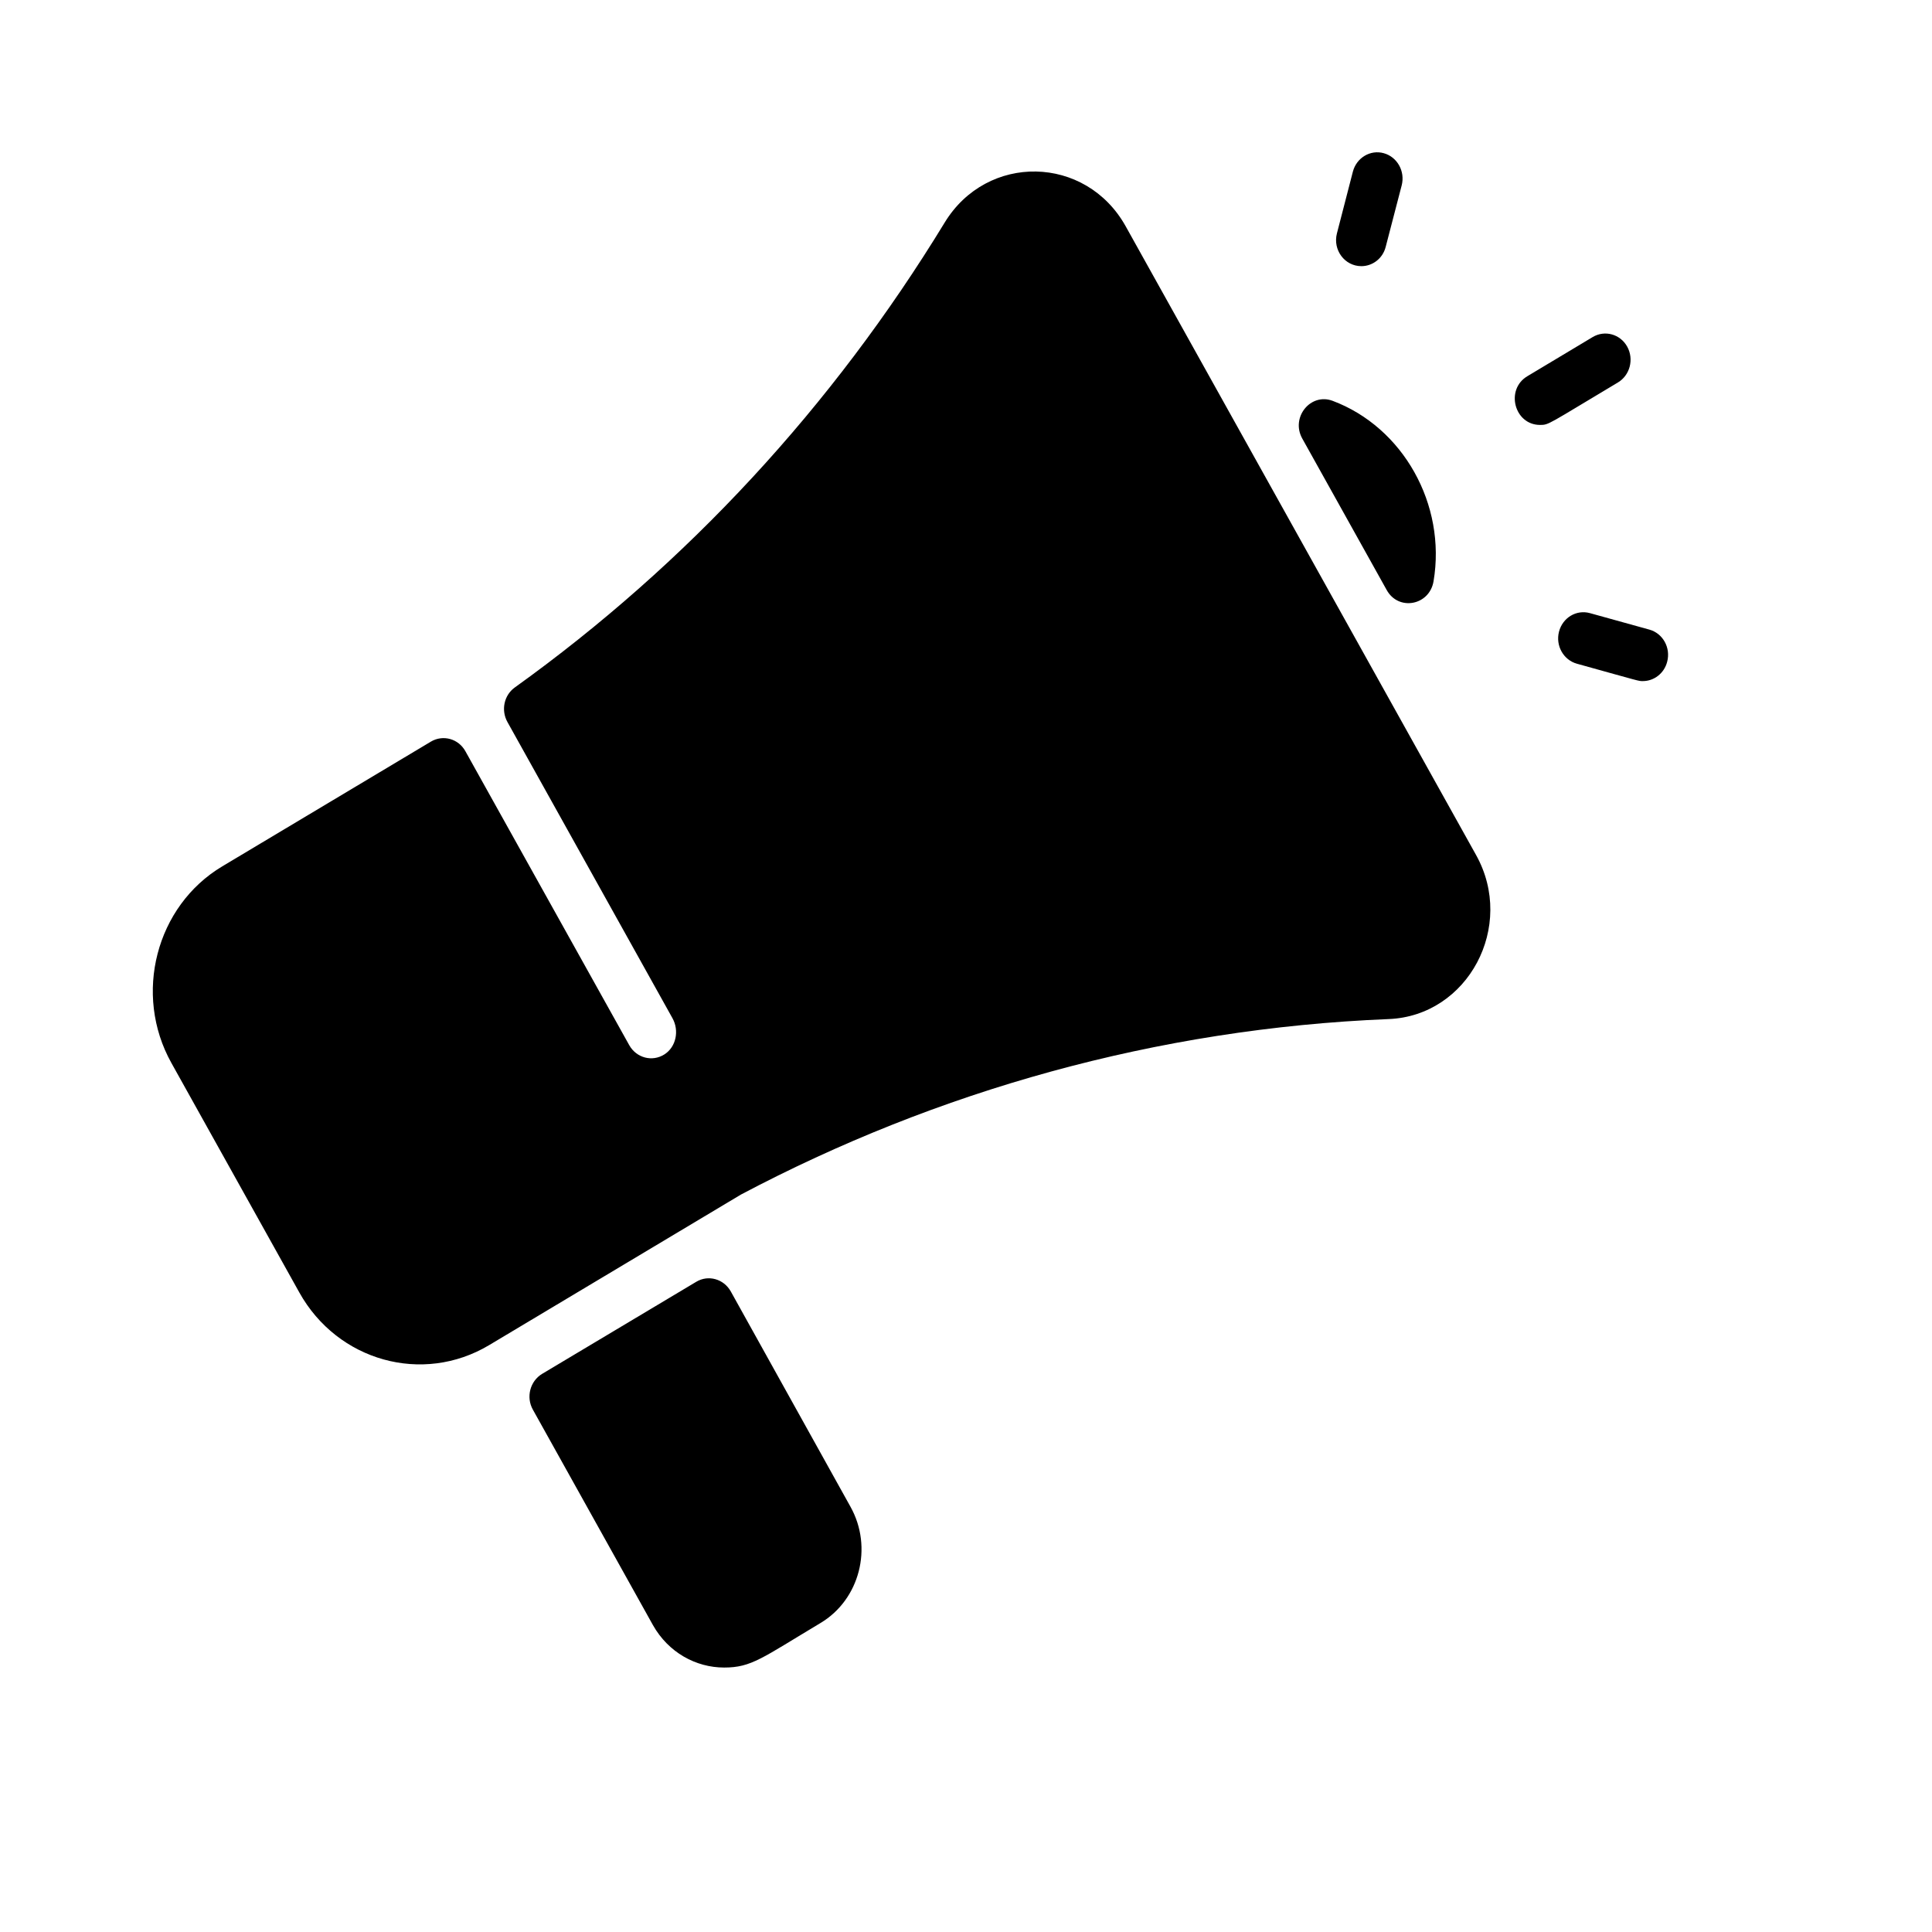 <svg xmlns="http://www.w3.org/2000/svg" width="17" height="17" viewBox="0 0 17 17" fill="none"><rect width="17" height="17" fill="none"/>
<path d="M12.219 8.967C10.176 9.05 8.243 9.6 6.52 10.511L4.304 11.836C3.718 12.186 2.97 11.976 2.634 11.373L1.508 9.353C1.171 8.749 1.372 7.972 1.956 7.623L3.791 6.526C3.898 6.462 4.034 6.5 4.095 6.61L5.537 9.197C5.6 9.309 5.739 9.346 5.846 9.278C5.95 9.212 5.978 9.068 5.917 8.959L4.465 6.353C4.407 6.249 4.435 6.117 4.53 6.049C6.046 4.961 7.327 3.575 8.312 1.959C8.685 1.346 9.554 1.362 9.905 1.991L12.988 7.523C13.338 8.15 12.918 8.939 12.219 8.967ZM12.614 5.115C12.728 4.438 12.345 3.759 11.726 3.527C11.532 3.454 11.355 3.673 11.459 3.859C11.705 4.301 11.952 4.744 12.202 5.192C12.306 5.379 12.578 5.328 12.614 5.115ZM7.484 13.259L6.43 11.363C6.368 11.253 6.232 11.215 6.126 11.279C5.554 11.62 5.533 11.633 4.77 12.089C4.664 12.153 4.627 12.294 4.689 12.404L5.745 14.299C5.881 14.541 6.124 14.673 6.372 14.673C6.613 14.673 6.705 14.589 7.22 14.281C7.565 14.075 7.683 13.616 7.484 13.259ZM14.237 3.365C14.343 3.301 14.379 3.16 14.318 3.05C14.257 2.94 14.121 2.902 14.014 2.966L13.44 3.31C13.243 3.427 13.325 3.739 13.551 3.739C13.63 3.739 13.614 3.737 14.237 3.365ZM12.193 2.172L12.334 1.63C12.365 1.507 12.295 1.381 12.176 1.348C12.058 1.315 11.936 1.388 11.904 1.511L11.764 2.053C11.726 2.199 11.832 2.342 11.979 2.342C12.077 2.342 12.167 2.275 12.193 2.172ZM14.67 5.822C14.702 5.699 14.632 5.573 14.513 5.54L13.99 5.395C13.871 5.362 13.75 5.435 13.718 5.558C13.686 5.681 13.757 5.807 13.875 5.84C14.447 5.999 14.416 5.993 14.456 5.993C14.554 5.993 14.644 5.925 14.67 5.822Z" fill="black"/>
</svg>

